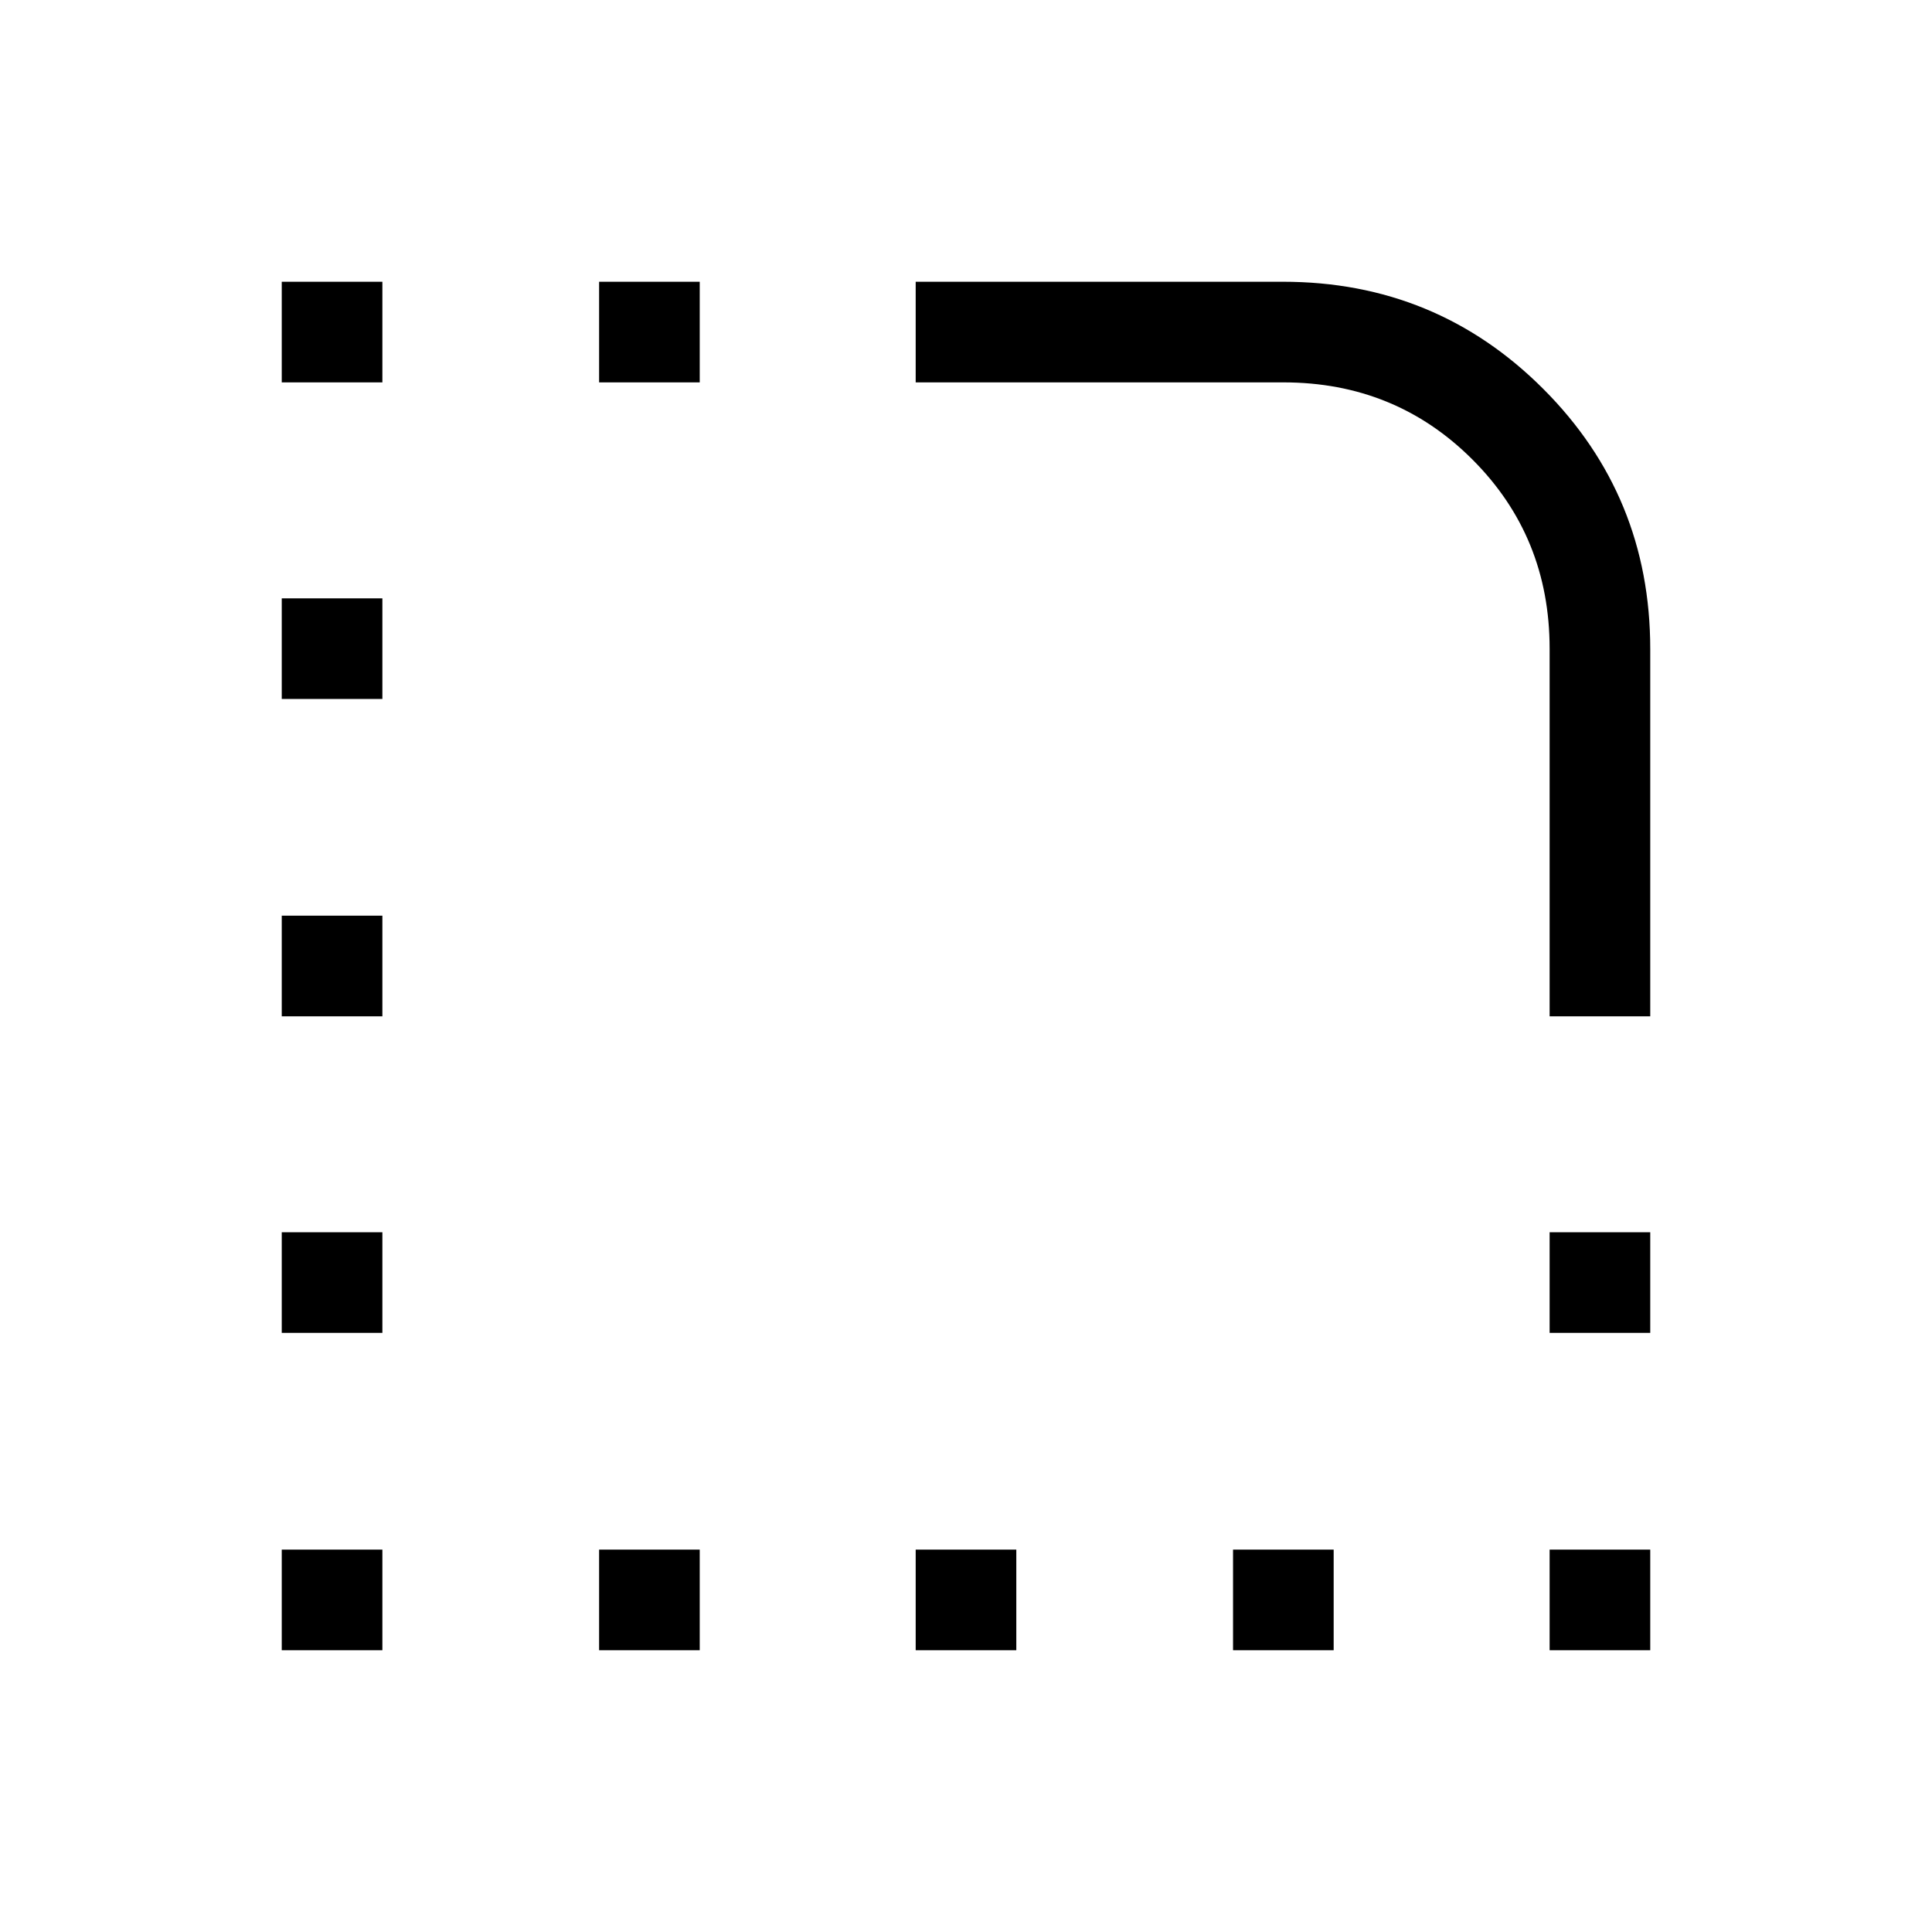 <svg xmlns="http://www.w3.org/2000/svg" width="48" height="48" viewBox="0 -960 960 960"><path d="M140.001-140.001v-50h50v50h-50Zm0-157.692v-50h50v50h-50Zm0-157.307v-50h50v50h-50Zm0-157.692v-49.999h50v49.999h-50Zm0-157.307v-50h50v50h-50Zm157.692 629.998v-50h50v50h-50Zm0-629.998v-50h50v50h-50ZM455-140.001v-50h50v50h-50Zm157.692 0v-50h49.999v50h-49.999Zm157.307 0v-50h50v50h-50Zm0-157.692v-50h50v50h-50Zm50-157.307h-50v-182.692q0-55.621-38.343-93.964-38.343-38.343-93.964-38.343H455v-50h182.499q76.099 0 129.299 53.201 53.201 53.2 53.201 129.299V-455Z"/></svg>